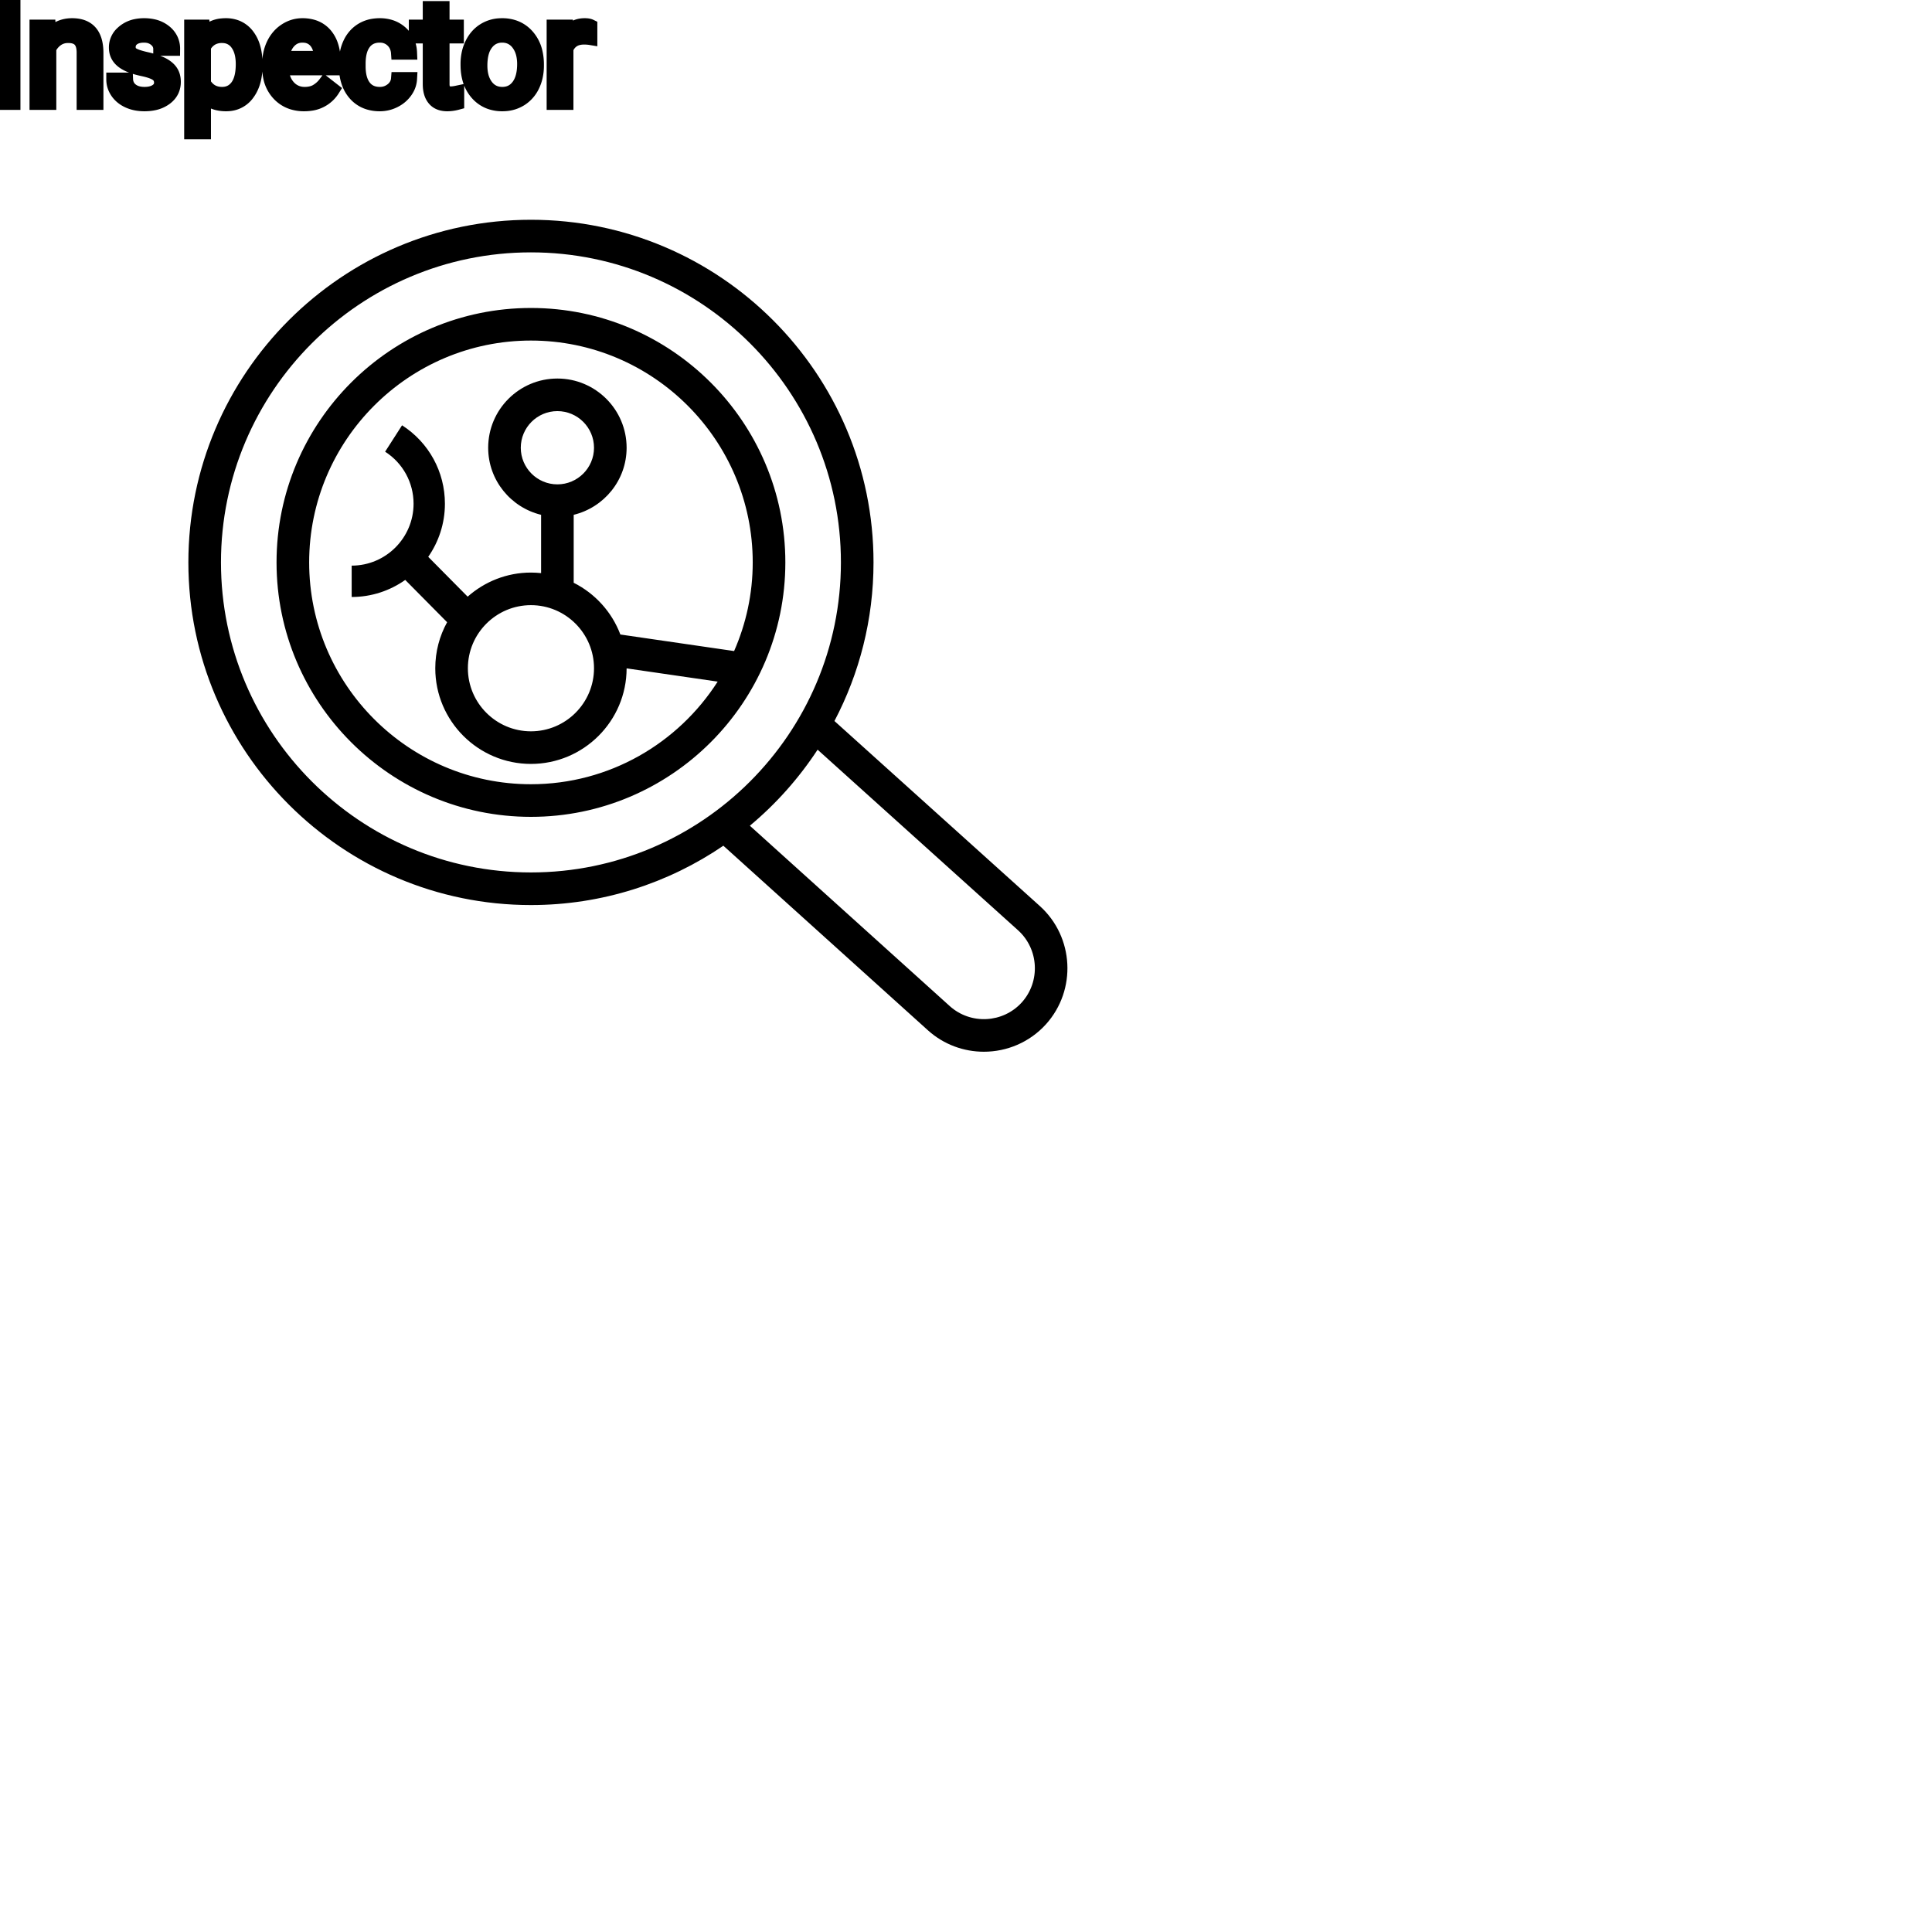 <?xml version="1.0" encoding="UTF-8"?>
<svg width="80px" height="80px" viewBox="0 0 80 80" version="1.1" xmlns="http://www.w3.org/2000/svg" xmlns:xlink="http://www.w3.org/1999/xlink">
    <!-- Generator: Sketch 64 (93537) - https://sketch.com -->
    <title>Icon-Architecture/64/Arch_Amazon-Inspector_64</title>
    <desc>Created with Sketch.</desc>
    
    <g id="Icon-Architecture/64/Arch_Amazon-Inspector_64" stroke="none" stroke-width="1" fill="none" fill-rule="evenodd">
        
        <path transform="translate(0vw, 0vh), scale(.65)" d="M35.508,30.856 C34.222,30.856 33.176,29.809 33.176,28.524 C33.176,27.237 34.222,26.19 35.508,26.19 C36.794,26.19 37.841,27.237 37.841,28.524 C37.841,29.809 36.794,30.856 35.508,30.856 M33.823,38.551 C36.039,38.551 37.841,40.354 37.841,42.57 C37.841,44.785 36.039,46.588 33.823,46.588 C31.608,46.588 29.806,44.785 29.806,42.57 C29.806,40.354 31.608,38.551 33.823,38.551 M33.823,49.959 C26.033,49.959 19.695,43.619 19.695,35.827 C19.695,28.035 26.033,21.695 33.823,21.695 C41.614,21.695 47.952,28.035 47.952,35.827 C47.952,37.835 47.525,39.743 46.766,41.475 L39.52,40.421 C38.977,38.985 37.908,37.808 36.547,37.125 L36.547,32.796 C38.477,32.326 39.918,30.595 39.918,28.524 C39.918,26.091 37.94,24.114 35.508,24.114 C33.077,24.114 31.099,26.091 31.099,28.524 C31.099,30.595 32.54,32.326 34.47,32.796 L34.47,36.51 C34.257,36.488 34.041,36.475 33.823,36.475 C32.278,36.475 30.868,37.058 29.792,38.01 L27.28,35.473 C27.948,34.512 28.343,33.346 28.343,32.09 C28.343,30.059 27.322,28.191 25.613,27.093 L24.534,28.775 C25.668,29.503 26.346,30.742 26.346,32.09 C26.346,34.264 24.577,36.033 22.403,36.033 L22.403,38.031 C23.673,38.031 24.849,37.626 25.816,36.944 L28.483,39.638 C28.002,40.509 27.729,41.508 27.729,42.57 C27.729,45.931 30.463,48.665 33.823,48.665 C37.181,48.665 39.913,45.935 39.918,42.578 L45.719,43.422 C43.207,47.346 38.818,49.959 33.823,49.959 M33.823,19.619 C24.888,19.619 17.617,26.889 17.617,35.827 C17.617,44.765 24.888,52.037 33.823,52.037 C42.759,52.037 50.03,44.765 50.03,35.827 C50.03,26.889 42.759,19.619 33.823,19.619 M65.095,63.855 C63.897,65.18 61.836,65.29 60.505,64.094 L47.769,52.602 C49.436,51.213 50.891,49.579 52.085,47.758 L64.856,59.264 C66.183,60.464 66.29,62.524 65.095,63.855 M14.077,35.827 C14.077,24.937 22.935,16.077 33.823,16.077 C44.712,16.077 53.57,24.937 53.57,35.827 C53.57,46.718 44.712,55.578 33.823,55.578 C22.935,55.578 14.077,46.718 14.077,35.827 M66.246,57.722 L53.158,45.932 C54.745,42.908 55.647,39.472 55.647,35.827 C55.647,23.791 45.856,14 33.823,14 C21.791,14 12,23.791 12,35.827 C12,47.864 21.791,57.656 33.823,57.656 C38.363,57.656 42.585,56.259 46.081,53.876 L59.117,65.638 C60.132,66.551 61.406,67 62.676,67 C64.135,67 65.587,66.408 66.638,65.244 C68.597,63.062 68.422,59.688 66.246,57.722" id="Amazon-Inspector_Icon_64_Squid" fill="#000000"></path>
    </g><g transform="translate(27.774vw, 64vh)" id="svgGroup" stroke-linecap="round" fill-rule="evenodd" font-size="9pt" stroke="#000" stroke-width="0.15mm" fill="#000" style="stroke:#000;stroke-width:0.15mm;fill:#000"><path d="M 7.175 2.027 L 6.63 2.027 A 0.473 0.473 0 0 0 6.49 1.69 A 0.668 0.668 0 0 0 6.441 1.644 A 0.666 0.666 0 0 0 6.102 1.492 A 0.906 0.906 0 0 0 5.965 1.482 A 1.098 1.098 0 0 0 5.785 1.496 Q 5.689 1.512 5.611 1.547 A 0.53 0.53 0 0 0 5.502 1.611 A 0.435 0.435 0 0 0 5.385 1.744 Q 5.337 1.831 5.335 1.941 A 0.512 0.512 0 0 0 5.335 1.948 A 0.392 0.392 0 0 0 5.355 2.077 A 0.32 0.32 0 0 0 5.49 2.244 Q 5.608 2.32 5.87 2.39 A 4.387 4.387 0 0 0 6.051 2.435 A 4.212 4.212 0 0 1 6.323 2.504 Q 6.449 2.542 6.556 2.584 A 1.895 1.895 0 0 1 6.709 2.651 Q 6.917 2.755 7.036 2.894 A 0.707 0.707 0 0 1 7.083 2.955 Q 7.204 3.132 7.204 3.387 A 0.853 0.853 0 0 1 7.13 3.748 Q 7.045 3.932 6.864 4.068 A 1.219 1.219 0 0 1 6.411 4.277 Q 6.24 4.318 6.04 4.323 A 2.224 2.224 0 0 1 5.982 4.324 Q 5.602 4.324 5.309 4.189 Q 5.016 4.055 4.85 3.813 Q 4.685 3.571 4.685 3.29 L 5.227 3.29 A 0.622 0.622 0 0 0 5.276 3.507 A 0.552 0.552 0 0 0 5.445 3.722 Q 5.634 3.871 5.937 3.881 A 1.342 1.342 0 0 0 5.982 3.882 Q 6.29 3.882 6.476 3.757 A 0.459 0.459 0 0 0 6.586 3.657 A 0.369 0.369 0 0 0 6.662 3.425 A 0.466 0.466 0 0 0 6.638 3.271 A 0.387 0.387 0 0 0 6.497 3.083 Q 6.361 2.984 6.061 2.907 A 3.595 3.595 0 0 0 5.919 2.874 A 4.228 4.228 0 0 1 5.679 2.816 Q 5.432 2.748 5.266 2.663 Q 5.067 2.562 4.953 2.428 A 0.678 0.678 0 0 1 4.909 2.37 A 0.664 0.664 0 0 1 4.8 2.079 A 0.861 0.861 0 0 1 4.793 1.966 A 0.804 0.804 0 0 1 5.059 1.363 A 1.129 1.129 0 0 1 5.123 1.307 A 1.168 1.168 0 0 1 5.645 1.067 A 1.647 1.647 0 0 1 5.965 1.037 A 1.706 1.706 0 0 1 6.341 1.076 A 1.172 1.172 0 0 1 6.839 1.315 A 0.923 0.923 0 0 1 7.091 1.633 A 0.915 0.915 0 0 1 7.175 2.027 Z M 1.506 1.096 L 2.019 1.096 L 2.036 1.494 Q 2.399 1.037 2.985 1.037 Q 3.99 1.037 3.999 2.171 L 3.999 4.266 L 3.457 4.266 L 3.457 2.168 A 1.224 1.224 0 0 0 3.442 1.981 Q 3.427 1.885 3.394 1.809 A 0.494 0.494 0 0 0 3.3 1.661 A 0.472 0.472 0 0 0 3.111 1.541 Q 3.035 1.513 2.941 1.503 A 1.106 1.106 0 0 0 2.821 1.497 Q 2.558 1.497 2.358 1.638 Q 2.159 1.778 2.048 2.007 L 2.048 4.266 L 1.506 4.266 L 1.506 1.096 Z M 16.474 3.267 L 16.986 3.267 A 0.955 0.955 0 0 1 16.854 3.7 A 1.181 1.181 0 0 1 16.799 3.785 A 1.219 1.219 0 0 1 16.393 4.148 A 1.446 1.446 0 0 1 16.337 4.178 A 1.331 1.331 0 0 1 15.727 4.324 A 1.564 1.564 0 0 1 15.262 4.258 A 1.226 1.226 0 0 1 14.697 3.892 Q 14.346 3.495 14.317 2.831 A 2.794 2.794 0 0 1 14.314 2.71 L 14.314 2.619 A 2.16 2.16 0 0 1 14.357 2.182 A 1.713 1.713 0 0 1 14.484 1.796 A 1.339 1.339 0 0 1 14.777 1.386 A 1.261 1.261 0 0 1 14.972 1.236 A 1.295 1.295 0 0 1 15.476 1.055 A 1.686 1.686 0 0 1 15.724 1.037 A 1.464 1.464 0 0 1 16.156 1.098 A 1.191 1.191 0 0 1 16.61 1.356 A 1.129 1.129 0 0 1 16.982 2.123 A 1.493 1.493 0 0 1 16.986 2.186 L 16.474 2.186 A 0.813 0.813 0 0 0 16.405 1.909 A 0.725 0.725 0 0 0 16.241 1.68 A 0.718 0.718 0 0 0 15.755 1.483 A 0.934 0.934 0 0 0 15.724 1.482 A 0.916 0.916 0 0 0 15.443 1.523 A 0.72 0.72 0 0 0 15.083 1.78 A 0.979 0.979 0 0 0 14.932 2.078 Q 14.856 2.314 14.856 2.64 L 14.856 2.742 Q 14.856 3.29 15.082 3.586 Q 15.308 3.882 15.727 3.882 A 0.781 0.781 0 0 0 16.233 3.706 A 0.672 0.672 0 0 0 16.396 3.519 A 0.609 0.609 0 0 0 16.474 3.267 Z M 10.588 2.666 L 10.588 2.716 A 2.579 2.579 0 0 1 10.545 3.2 Q 10.491 3.485 10.367 3.711 A 1.44 1.44 0 0 1 10.257 3.882 A 1.047 1.047 0 0 1 9.498 4.317 A 1.342 1.342 0 0 1 9.36 4.324 Q 8.783 4.324 8.452 3.958 L 8.452 5.484 L 7.91 5.484 L 7.91 1.096 L 8.405 1.096 L 8.432 1.447 A 1.079 1.079 0 0 1 9.191 1.045 A 1.546 1.546 0 0 1 9.352 1.037 A 1.219 1.219 0 0 1 9.776 1.108 A 1.064 1.064 0 0 1 10.255 1.468 A 1.46 1.46 0 0 1 10.494 1.946 Q 10.556 2.151 10.577 2.397 A 3.143 3.143 0 0 1 10.588 2.666 Z M 11.139 2.769 L 11.139 2.669 Q 11.139 2.197 11.319 1.827 A 1.461 1.461 0 0 1 11.617 1.41 A 1.356 1.356 0 0 1 11.823 1.247 Q 12.146 1.037 12.524 1.037 A 1.503 1.503 0 0 1 12.933 1.09 A 1.093 1.093 0 0 1 13.485 1.444 A 1.33 1.33 0 0 1 13.731 1.903 Q 13.793 2.098 13.816 2.333 A 2.942 2.942 0 0 1 13.828 2.61 L 13.828 2.836 L 11.681 2.836 A 1.408 1.408 0 0 0 11.728 3.175 A 1.011 1.011 0 0 0 11.955 3.593 A 0.855 0.855 0 0 0 12.577 3.881 A 1.102 1.102 0 0 0 12.621 3.882 A 1.176 1.176 0 0 0 12.84 3.862 Q 12.979 3.836 13.092 3.774 A 0.737 0.737 0 0 0 13.107 3.765 A 1.218 1.218 0 0 0 13.447 3.466 A 1.384 1.384 0 0 0 13.456 3.454 L 13.787 3.712 A 1.284 1.284 0 0 1 12.854 4.306 A 1.833 1.833 0 0 1 12.592 4.324 A 1.596 1.596 0 0 1 12.091 4.249 A 1.316 1.316 0 0 1 11.543 3.901 A 1.424 1.424 0 0 1 11.18 3.193 A 2.069 2.069 0 0 1 11.139 2.769 Z M 17.789 0.328 L 18.331 0.328 L 18.331 1.096 L 18.923 1.096 L 18.923 1.515 L 18.331 1.515 L 18.331 3.48 A 0.732 0.732 0 0 0 18.338 3.585 Q 18.346 3.639 18.362 3.682 A 0.294 0.294 0 0 0 18.41 3.766 A 0.234 0.234 0 0 0 18.507 3.834 Q 18.546 3.849 18.596 3.856 A 0.618 0.618 0 0 0 18.68 3.861 Q 18.773 3.861 18.938 3.826 L 18.938 4.266 A 1.642 1.642 0 0 1 18.649 4.318 A 1.438 1.438 0 0 1 18.521 4.324 A 0.954 0.954 0 0 1 18.305 4.301 Q 18.153 4.266 18.046 4.176 A 0.571 0.571 0 0 1 17.974 4.104 A 0.723 0.723 0 0 1 17.839 3.851 Q 17.789 3.691 17.789 3.48 L 17.789 1.515 L 17.212 1.515 L 17.212 1.096 L 17.789 1.096 L 17.789 0.328 Z M 19.354 2.689 L 19.354 2.651 A 2.038 2.038 0 0 1 19.411 2.157 A 1.715 1.715 0 0 1 19.537 1.813 Q 19.72 1.441 20.046 1.239 A 1.358 1.358 0 0 1 20.676 1.041 A 1.66 1.66 0 0 1 20.792 1.037 A 1.518 1.518 0 0 1 21.294 1.117 A 1.291 1.291 0 0 1 21.839 1.485 A 1.526 1.526 0 0 1 22.185 2.171 A 2.248 2.248 0 0 1 22.239 2.678 L 22.239 2.716 A 2.076 2.076 0 0 1 22.186 3.194 A 1.718 1.718 0 0 1 22.062 3.546 A 1.371 1.371 0 0 1 21.71 4.006 A 1.334 1.334 0 0 1 21.555 4.119 A 1.364 1.364 0 0 1 20.942 4.318 A 1.686 1.686 0 0 1 20.798 4.324 A 1.508 1.508 0 0 1 20.298 4.244 A 1.292 1.292 0 0 1 19.753 3.876 Q 19.354 3.428 19.354 2.689 Z M 24.451 1.078 L 24.451 1.582 A 1.501 1.501 0 0 0 24.289 1.564 A 1.855 1.855 0 0 0 24.185 1.562 A 0.958 0.958 0 0 0 23.898 1.601 Q 23.607 1.693 23.472 1.991 A 0.963 0.963 0 0 0 23.461 2.016 L 23.461 4.266 L 22.919 4.266 L 22.919 1.096 L 23.446 1.096 L 23.455 1.462 A 0.961 0.961 0 0 1 23.686 1.203 Q 23.905 1.037 24.211 1.037 A 0.99 0.99 0 0 1 24.294 1.04 Q 24.392 1.049 24.451 1.078 Z M 0.563 0 L 0.563 4.266 L 0 4.266 L 0 0 L 0.563 0 Z M 20.062 3.439 A 1.03 1.03 0 0 0 20.143 3.563 Q 20.388 3.882 20.798 3.882 Q 21.211 3.882 21.454 3.558 Q 21.697 3.234 21.697 2.651 A 1.792 1.792 0 0 0 21.663 2.292 Q 21.618 2.071 21.513 1.899 A 1.057 1.057 0 0 0 21.45 1.806 A 0.821 0.821 0 0 0 21.173 1.569 Q 21.004 1.482 20.792 1.482 A 0.813 0.813 0 0 0 20.441 1.557 Q 20.279 1.633 20.155 1.789 A 1.01 1.01 0 0 0 20.145 1.802 A 1.059 1.059 0 0 0 19.976 2.133 Q 19.93 2.28 19.911 2.458 A 2.451 2.451 0 0 0 19.898 2.716 Q 19.898 3.147 20.062 3.439 Z M 8.452 1.934 L 8.452 3.448 A 0.888 0.888 0 0 0 8.671 3.712 Q 8.85 3.855 9.101 3.878 A 1.076 1.076 0 0 0 9.196 3.882 Q 9.576 3.882 9.804 3.589 A 0.933 0.933 0 0 0 9.816 3.573 Q 9.98 3.352 10.027 2.978 A 2.607 2.607 0 0 0 10.046 2.654 A 2.038 2.038 0 0 0 10.02 2.32 Q 9.969 2.014 9.817 1.808 A 0.724 0.724 0 0 0 9.293 1.503 A 0.942 0.942 0 0 0 9.19 1.497 A 0.871 0.871 0 0 0 8.847 1.562 Q 8.645 1.648 8.507 1.846 A 1.082 1.082 0 0 0 8.452 1.934 Z M 11.698 2.391 L 13.286 2.391 L 13.286 2.35 A 1.489 1.489 0 0 0 13.251 2.093 Q 13.217 1.951 13.155 1.84 A 0.753 0.753 0 0 0 13.063 1.709 A 0.655 0.655 0 0 0 12.627 1.488 A 0.926 0.926 0 0 0 12.524 1.482 Q 12.196 1.482 11.974 1.721 Q 11.778 1.931 11.714 2.289 A 1.827 1.827 0 0 0 11.698 2.391 Z" vector-effect="non-scaling-stroke"/></g>
</svg>